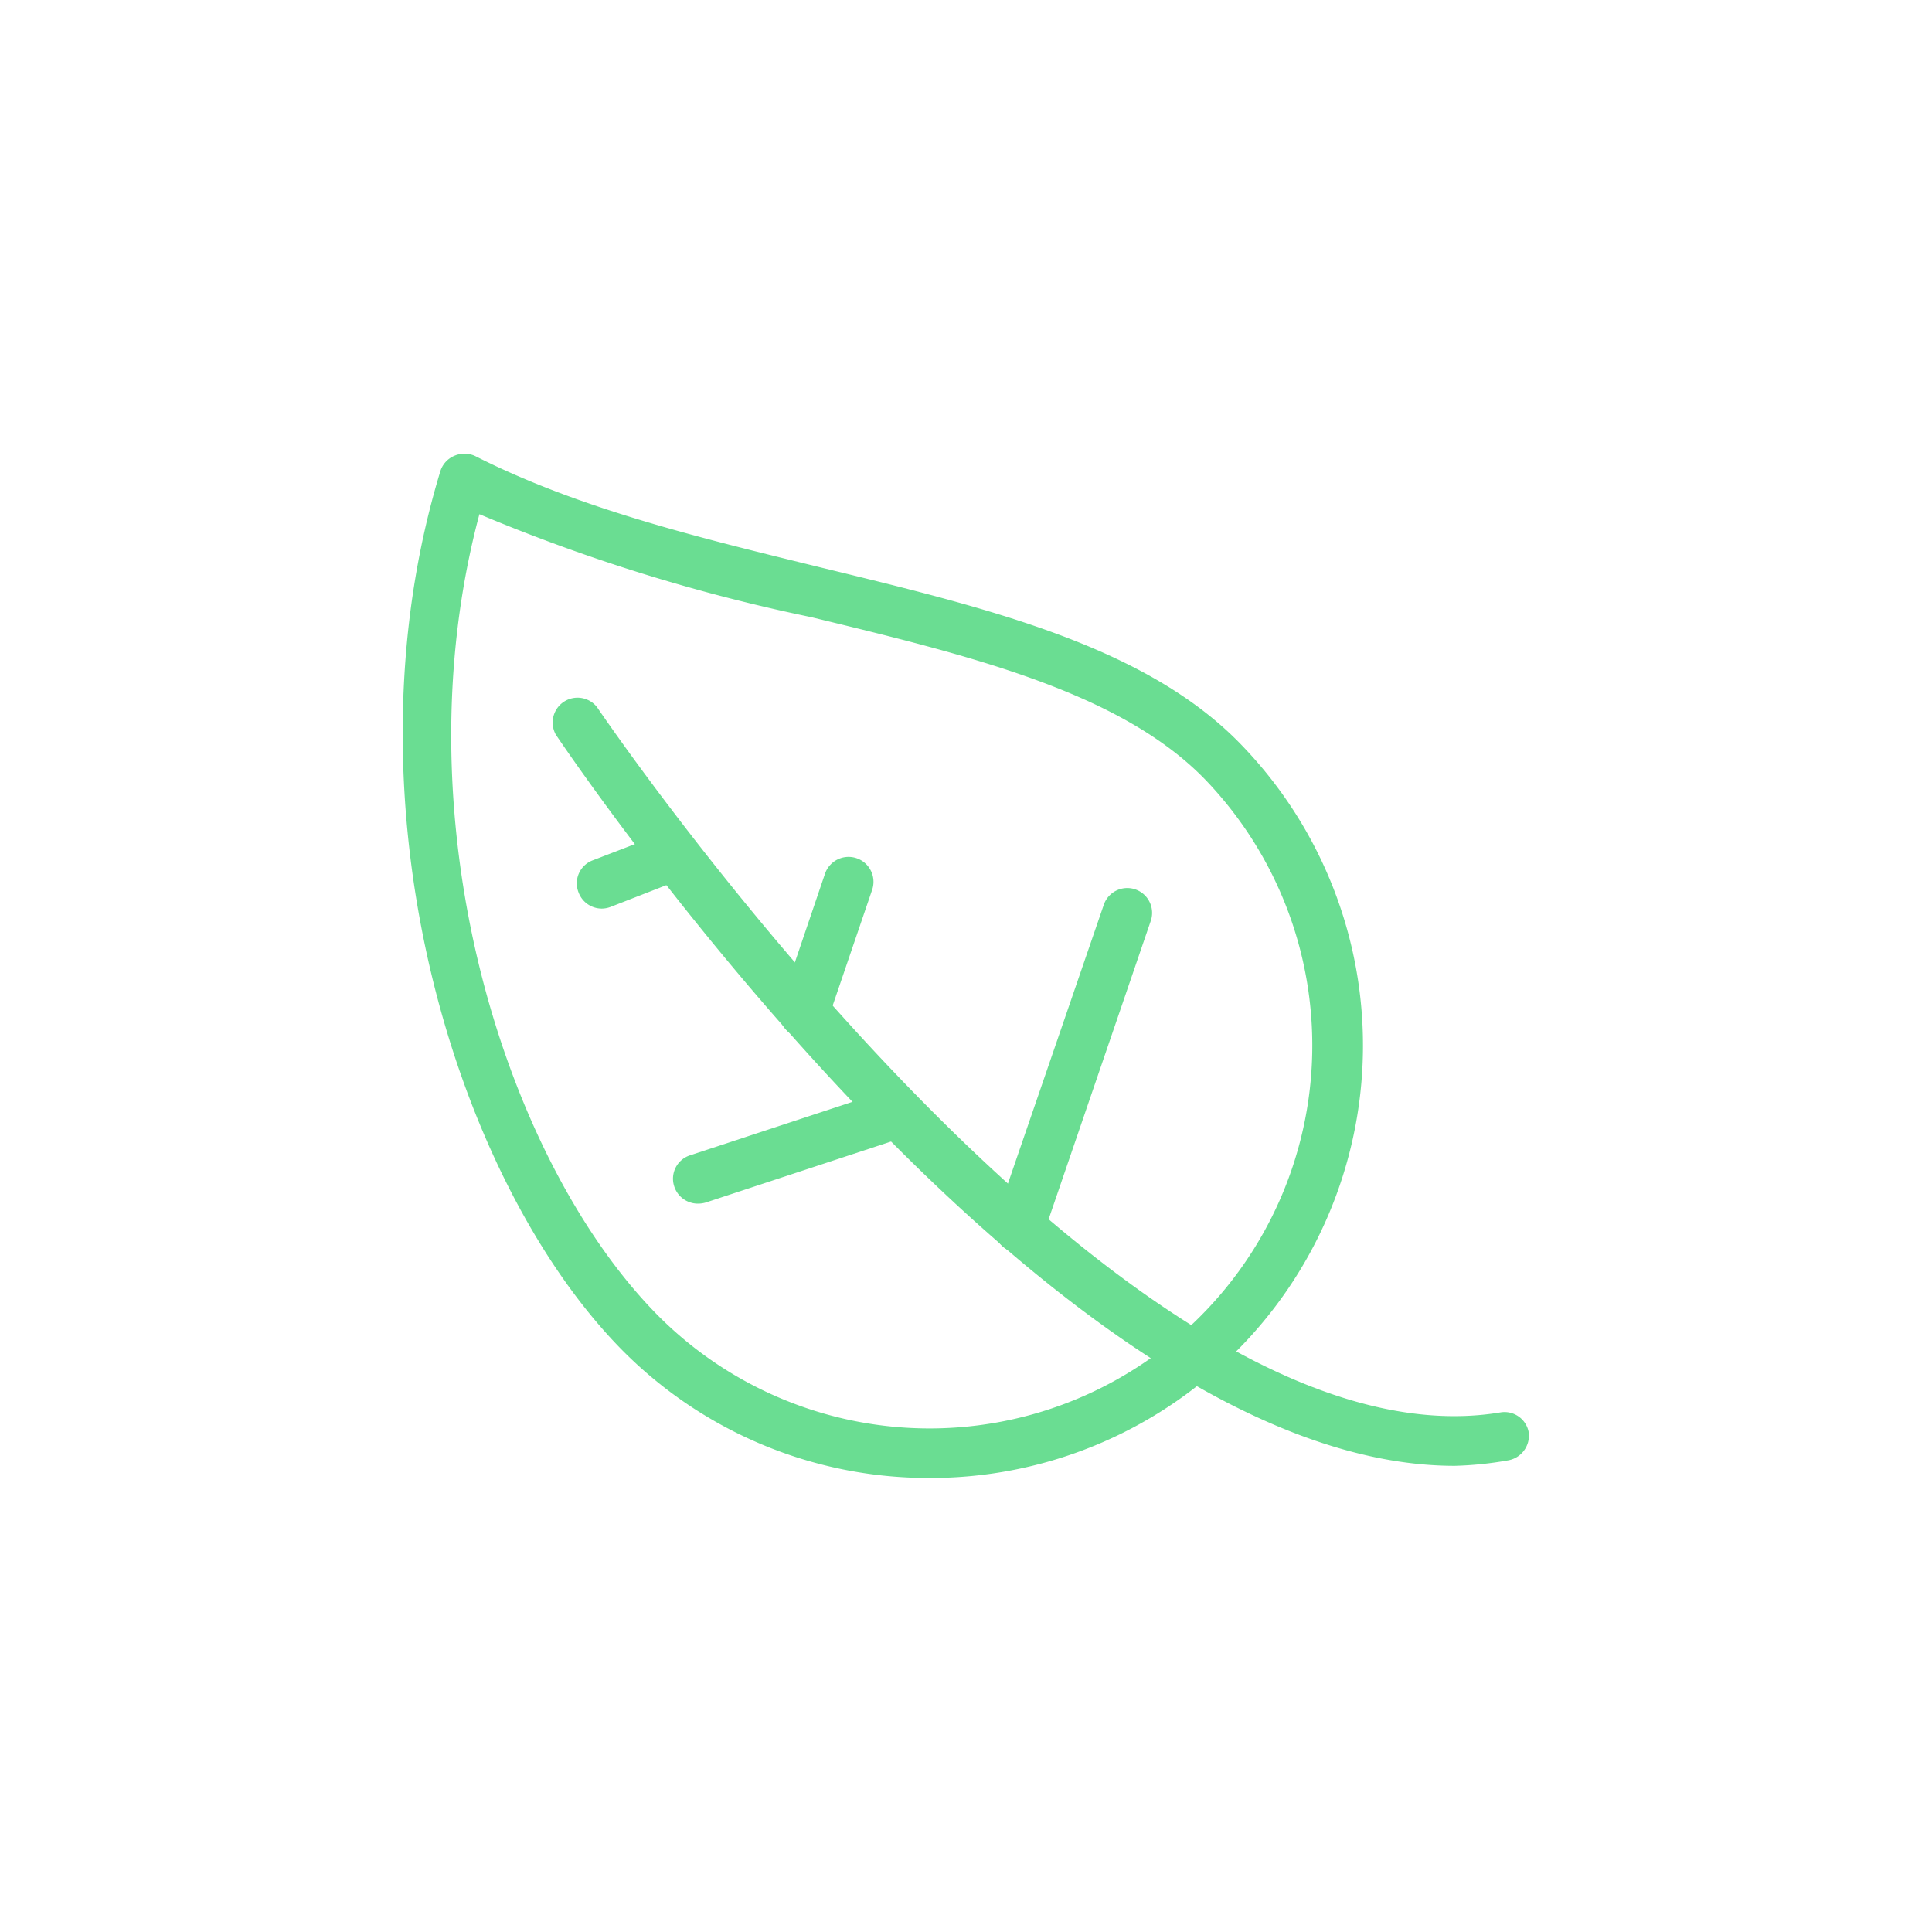 <svg xmlns="http://www.w3.org/2000/svg" viewBox="0 0 70 70"><defs><style>.cls-1{fill:#6add92;}</style></defs><title>03_Icons_amenities_v1</title><g id="Layer_28" data-name="Layer 28"><path class="cls-1" d="M33.68,53.55a15.61,15.61,0,0,1-11.32-4.82c-6-6.27-10-19.83-6.41-31.64a.89.89,0,0,1,.5-.57.92.92,0,0,1,.76,0c3.82,1.94,8.29,3,12.61,4.06,6,1.46,11.74,2.84,15.18,6.43h0A15.67,15.67,0,0,1,33.68,53.55ZM17.37,18.63c-2.92,10.93.81,23.13,6.29,28.85a13.88,13.88,0,0,0,19.62.42,13.9,13.9,0,0,0,.42-19.62c-3.07-3.2-8.53-4.52-14.31-5.92A65.19,65.19,0,0,1,17.37,18.63Z"/><path class="cls-1" d="M52.71,53.11c-14.59,0-31.81-25.36-32.57-26.49a.9.9,0,0,1,1.49-1c.19.28,18.94,27.88,32.76,25.55a.89.89,0,0,1,1,.74.91.91,0,0,1-.74,1A13,13,0,0,1,52.71,53.11Z"/><path class="cls-1" d="M36.92,45.34a1,1,0,0,1-.29,0,.91.91,0,0,1-.56-1.15L40,32.76a.9.9,0,0,1,1.7.59l-3.9,11.39A.9.9,0,0,1,36.92,45.34Z"/><path class="cls-1" d="M29.13,37.54a1,1,0,0,1-.29,0,.9.9,0,0,1-.56-1.14l1.61-4.74a.9.9,0,0,1,1.71.58L30,36.93A.91.91,0,0,1,29.13,37.54Z"/><path class="cls-1" d="M25.28,43.61a.9.9,0,0,1-.85-.62A.89.89,0,0,1,25,41.86l7.26-2.39a.9.9,0,0,1,.57,1.71l-7.26,2.39A1,1,0,0,1,25.28,43.61Z"/><path class="cls-1" d="M21.8,32.92a.9.9,0,0,1-.84-.59.89.89,0,0,1,.52-1.16l2-.77a.9.9,0,1,1,.64,1.68l-2,.78A.91.91,0,0,1,21.8,32.92Z"/></g></svg>